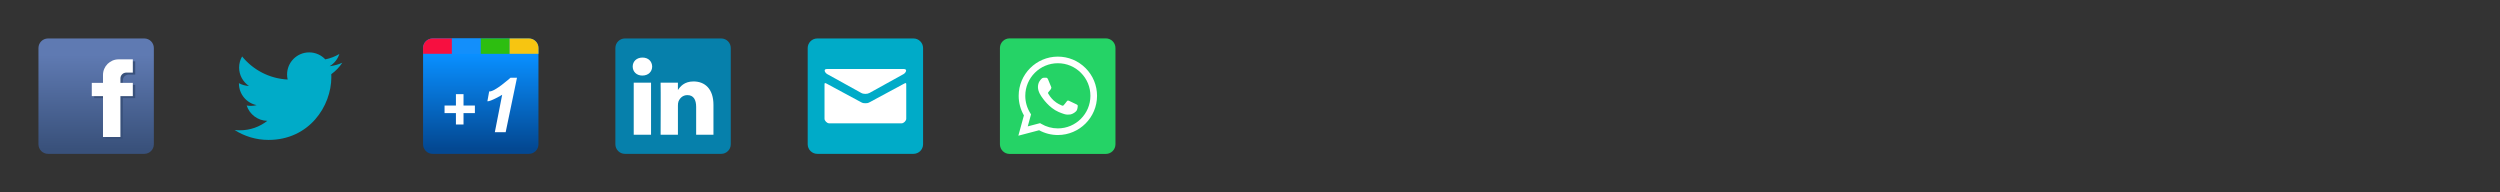 <?xml version="1.0" encoding="utf-8"?>
<!-- Generator: Adobe Illustrator 16.0.4, SVG Export Plug-In . SVG Version: 6.00 Build 0)  -->
<!DOCTYPE svg PUBLIC "-//W3C//DTD SVG 1.1//EN" "http://www.w3.org/Graphics/SVG/1.1/DTD/svg11.dtd">
<svg version="1.1" xmlns="http://www.w3.org/2000/svg" xmlns:xlink="http://www.w3.org/1999/xlink" x="0px" y="0px" width="650px"
	 height="50px" viewBox="0 0 650 50" enable-background="new 0 0 650 50" xml:space="preserve">
<rect x="0" y="0" width="650" height="50" fill="#333333" stroke="none"/>
<g id="red-bg" display="none">
	<rect x="-15.187" y="-307.673" display="inline" opacity="0.27" fill="#FF0000" width="2149.996" height="449.673"/>
</g>
<g id="layer-set-12">
</g>
<g id="layer-set-11">
</g>
<g id="layer-set-10">
	<g>
		<path fill="#00ABC8" d="M89.001,16.314c-1.03,0.457-2.138,0.766-3.3,0.904c1.186-0.709,2.097-1.836,2.525-3.178
			c-1.109,0.658-2.34,1.137-3.648,1.395c-1.047-1.117-2.54-1.814-4.191-1.814c-3.172,0-5.746,2.572-5.746,5.746
			c0,0.451,0.051,0.889,0.149,1.309c-4.774-0.242-9.008-2.527-11.842-6.002c-0.494,0.848-0.777,1.834-0.777,2.889
			c0,1.994,1.015,3.75,2.556,4.783c-0.942-0.033-1.828-0.291-2.603-0.721c-0.001,0.025-0.001,0.049-0.001,0.074
			c0,2.781,1.981,5.102,4.609,5.633c-0.482,0.129-0.99,0.199-1.514,0.199c-0.37,0-0.73-0.037-1.081-0.102
			c0.731,2.281,2.852,3.941,5.367,3.988c-1.966,1.541-4.443,2.461-7.135,2.461c-0.463,0-0.921-0.031-1.37-0.082
			c2.541,1.629,5.561,2.582,8.806,2.582c10.566,0,16.345-8.752,16.345-16.346c0-0.248-0.007-0.496-0.018-0.744
			C87.257,18.479,88.231,17.467,89.001,16.314L89.001,16.314z"/>
	</g>
	<g>
		<g>
			<path fill="#0680AB" d="M190,37.52c0,1.365-1.116,2.48-2.48,2.48H162.48c-1.364,0-2.48-1.116-2.48-2.48V12.48
				c0-1.364,1.116-2.48,2.48-2.48h25.039c1.365,0,2.48,1.116,2.48,2.48V37.52L190,37.52z"/>
		</g>
		<g>
			<path fill="#FFFFFF" d="M167.02,19.645c1.568,0,2.545-1.041,2.545-2.34c-0.028-1.328-0.976-2.339-2.516-2.339
				s-2.546,1.011-2.546,2.341c0,1.297,0.978,2.338,2.487,2.338H167.02L167.02,19.645L167.02,19.645z M169.27,35.034V21.492h-4.502
				v13.542H169.27L169.27,35.034L169.27,35.034z"/>
			<path fill="#FFFFFF" d="M171.76,35.034h4.5v-7.563c0-0.402,0.032-0.811,0.149-1.096c0.325-0.809,1.065-1.646,2.312-1.646
				c1.627,0,2.278,1.242,2.278,3.062v7.244h4.5V27.27c0-4.158-2.22-6.094-5.183-6.094c-2.428,0-3.492,1.356-4.088,2.282h0.029
				v-1.964h-4.5C171.818,22.764,171.76,35.034,171.76,35.034L171.76,35.034L171.76,35.034z"/>
		</g>
	</g>
	<g>
		
			<linearGradient id="SVGID_1_" gradientUnits="userSpaceOnUse" x1="226.055" y1="-424.679" x2="226.055" y2="-449.043" gradientTransform="matrix(1 0 0 1 -101.055 463.359)">
			<stop  offset="0" style="stop-color:#034892"/>
			<stop  offset="1" style="stop-color:#098FFF"/>
		</linearGradient>
		<path fill="url(#SVGID_1_)" d="M140,37.52c0,1.365-1.116,2.48-2.48,2.48h-25.04c-1.364,0-2.48-1.116-2.48-2.48V12.48
			c0-1.364,1.116-2.48,2.48-2.48h25.04c1.365,0,2.48,1.116,2.48,2.48V37.52z"/>
		<path fill="#F70F40" d="M117.5,10h-5.02c-1.364,0-2.48,1.116-2.48,2.48v1.514h7.5V10z"/>
		<rect x="117.5" y="10" fill="#138FFB" width="7.5" height="3.994"/>
		<rect x="125" y="10" fill="#2DBE10" width="7.5" height="3.994"/>
		<path fill="#F7C511" d="M137.52,10h-5.02v3.994h7.5V12.48C140,11.116,138.884,10,137.52,10z"/>
		<g>
			<polygon fill="#FFFFFF" points="123.472,27.438 120.515,27.438 120.515,24.479 118.541,24.479 118.541,27.438 115.583,27.438 
				115.583,29.407 118.541,29.407 118.541,32.368 120.515,32.368 120.515,29.407 123.472,29.407 			"/>
			<path fill="#FFFFFF" d="M134.418,20.209h-1.688c0,0-4.19,3.775-5.541,3.555l-0.471,2.572c0.874,0.085,3.848-1.693,3.848-1.693
				l-1.909,9.728h2.818L134.418,20.209z"/>
		</g>
	</g>
	<g>
		
			<linearGradient id="SVGID_2_" gradientUnits="userSpaceOnUse" x1="126.055" y1="-424.679" x2="126.055" y2="-449.043" gradientTransform="matrix(1 0 0 1 -101.055 463.359)">
			<stop  offset="0" style="stop-color:#39517B"/>
			<stop  offset="1" style="stop-color:#5F7AB2"/>
		</linearGradient>
		<path fill="url(#SVGID_2_)" d="M40,37.52c0,1.365-1.116,2.48-2.48,2.48H12.48C11.116,40,10,38.884,10,37.52V12.48
			c0-1.364,1.116-2.48,2.48-2.48h25.04c1.365,0,2.48,1.116,2.48,2.48V37.52z"/>
		<path fill="#39517B" d="M33.455,19.396h1.704V15.95h-3.694c-2.242,0-4.062,1.817-4.062,4.061v2.063H24.49v3.447h2.914v10.615
			h4.531V25.521h3.224v-3.447h-3.224v-1.158C31.935,20.078,32.615,19.396,33.455,19.396"/>
		<path fill="#FFFFFF" d="M32.83,18.876h1.704V15.43H30.84c-2.242,0-4.062,1.817-4.062,4.061v2.062h-2.914V25h2.914v10.615h4.531V25
			h3.224v-3.447H31.31v-1.158C31.31,19.557,31.99,18.876,32.83,18.876"/>
	</g>
	<g>
		<path fill="#00ABC8" d="M240,37.5c0,1.381-1.119,2.5-2.5,2.5h-25c-1.381,0-2.5-1.119-2.5-2.5v-25c0-1.381,1.119-2.5,2.5-2.5h25
			c1.381,0,2.5,1.119,2.5,2.5V37.5z"/>
		<path fill="#FFFFFF" d="M215.076,19.264c0.576,0.32,8.559,4.739,8.855,4.902c0.295,0.165,0.682,0.244,1.067,0.244
			c0.388,0,0.772-0.079,1.069-0.245c0.298-0.164,8.277-4.583,8.854-4.901c0.577-0.32,1.123-1.322,0.064-1.322h-19.975
			C213.955,17.941,214.499,18.943,215.076,19.264z M235.168,21.698c-0.656,0.352-8.697,4.686-9.1,4.901
			c-0.4,0.217-0.68,0.244-1.068,0.244c-0.387,0-0.667-0.027-1.068-0.244c-0.4-0.217-8.443-4.552-9.098-4.901
			c-0.462-0.249-0.458,0.042-0.458,0.266s0,8.927,0,8.927c0,0.51,0.66,1.168,1.171,1.168h18.909c0.512,0,1.169-0.658,1.169-1.168
			c0,0,0-8.701,0-8.925C235.625,21.74,235.63,21.449,235.168,21.698z"/>
	</g>
	<g>
		<path fill="#25D366" d="M290.02,37.517c0,1.382-1.122,2.503-2.503,2.503h-25.032c-1.381,0-2.503-1.121-2.503-2.503V12.483
			c0-1.381,1.122-2.503,2.503-2.503h25.032c1.381,0,2.503,1.122,2.503,2.503V37.517z"/>
		<path fill-rule="evenodd" clip-rule="evenodd" fill="#FFFFFF" d="M282.249,17.71c-1.923-1.926-4.481-2.987-7.207-2.989
			c-5.614,0-10.184,4.571-10.187,10.187c-0.001,1.797,0.468,3.549,1.36,5.095l-1.445,5.277l5.4-1.418
			c1.488,0.812,3.164,1.242,4.869,1.242h0.004l0,0c5.613,0,10.184-4.571,10.187-10.187C285.23,22.193,284.172,19.634,282.249,17.71
			 M275.043,33.383h-0.004c-1.52,0-3.009-0.408-4.31-1.182l-0.309-0.183l-3.205,0.841l0.855-3.124l-0.202-0.32
			c-0.847-1.348-1.295-2.907-1.294-4.506c0.002-4.669,3.801-8.468,8.471-8.468c2.261,0,4.388,0.883,5.986,2.483
			c1.598,1.602,2.478,3.729,2.477,5.992C283.508,29.583,279.709,33.383,275.043,33.383 M279.687,27.041
			c-0.254-0.127-1.506-0.743-1.739-0.828c-0.233-0.086-0.403-0.128-0.573,0.127c-0.17,0.256-0.657,0.828-0.806,1
			c-0.148,0.168-0.296,0.19-0.551,0.063c-0.254-0.13-1.074-0.398-2.047-1.265c-0.756-0.674-1.268-1.508-1.416-1.765
			c-0.148-0.254-0.015-0.391,0.112-0.519c0.114-0.114,0.254-0.298,0.381-0.444c0.127-0.149,0.169-0.257,0.255-0.426
			c0.085-0.171,0.042-0.32-0.021-0.444c-0.064-0.13-0.572-1.382-0.785-1.893c-0.207-0.496-0.416-0.428-0.573-0.436
			c-0.148-0.007-0.317-0.01-0.487-0.01s-0.446,0.064-0.679,0.318s-0.891,0.87-0.891,2.124c0,1.252,0.913,2.465,1.039,2.633
			c0.128,0.171,1.795,2.74,4.349,3.843c0.607,0.265,1.082,0.418,1.45,0.538c0.61,0.193,1.166,0.164,1.604,0.101
			c0.489-0.073,1.506-0.616,1.718-1.21c0.212-0.597,0.212-1.105,0.148-1.21C280.111,27.231,279.942,27.168,279.687,27.041"/>
	</g>
</g>
<g id="layer-set-9">
</g>
<g id="layer-set-8">
</g>
<g id="layer-set-7">
</g>
<g id="layer-set-6">
</g>
<g id="layer-set-5">
</g>
<g id="layer-set-4">
</g>
<g id="layer-set-3">
</g>
<g id="layer-set-2">
</g>
<g id="layer-set-1">
</g>
</svg>
